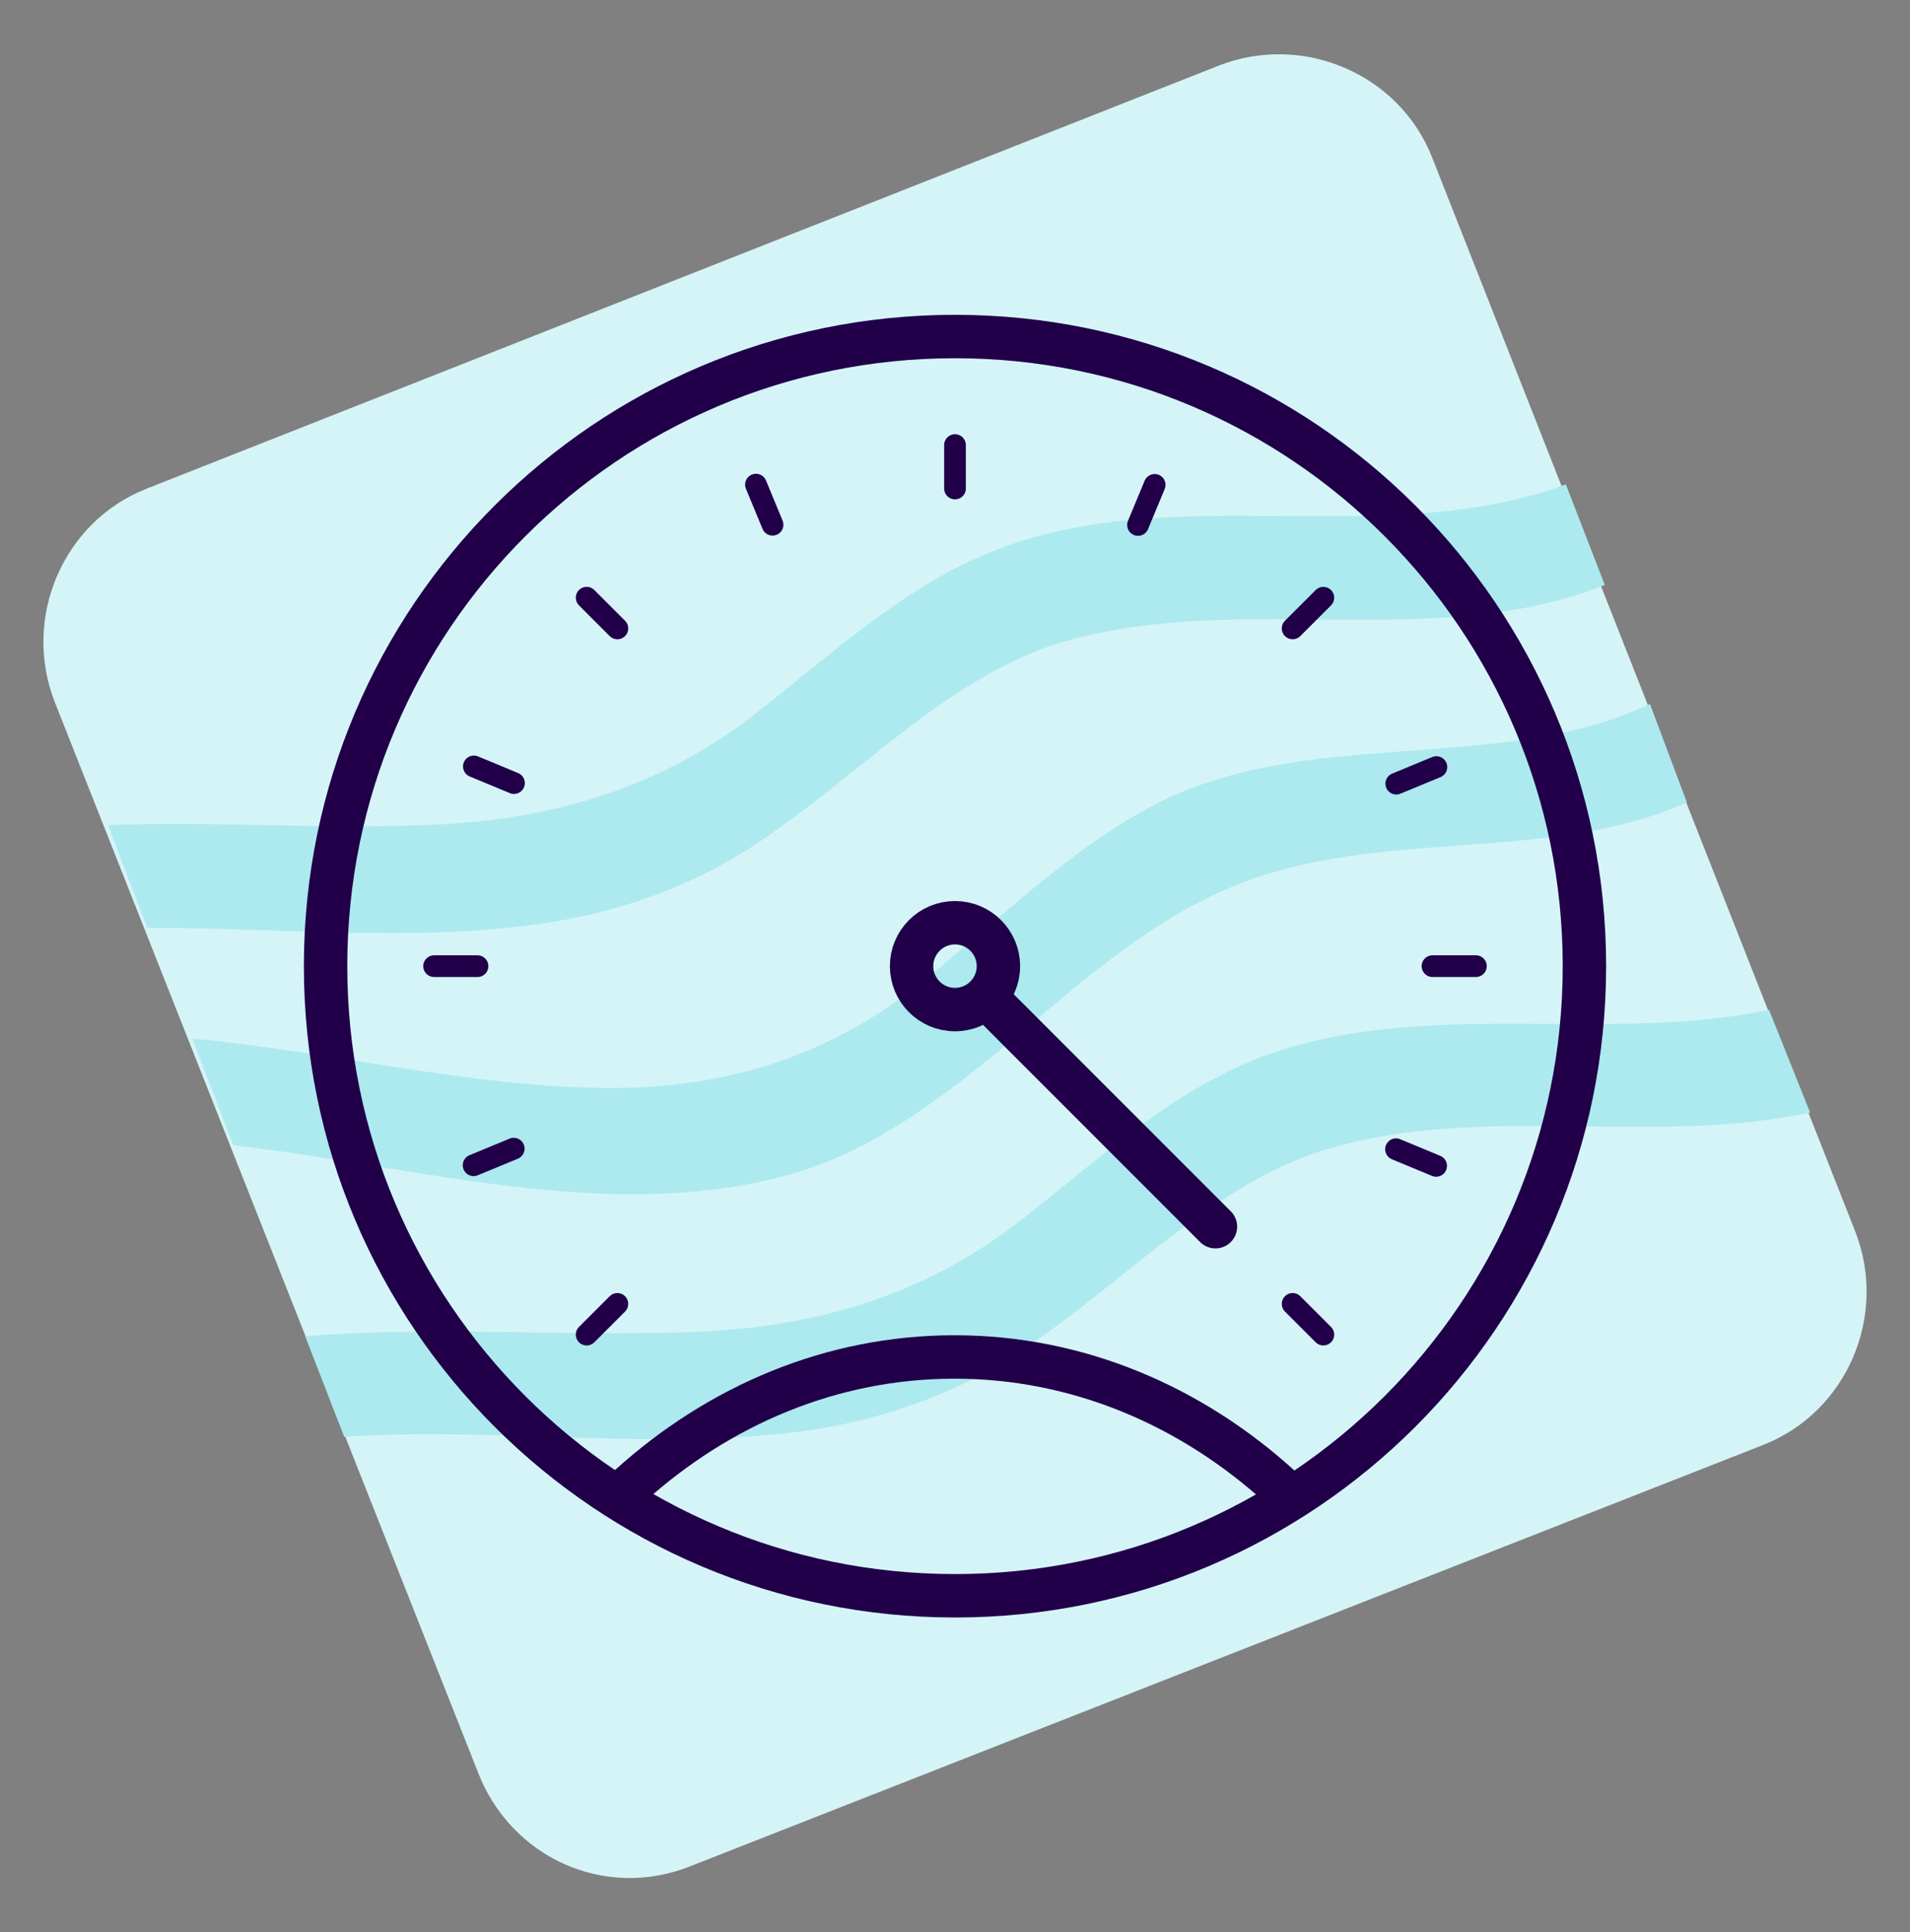 <svg width="88" height="89" viewBox="0 0 88 89" fill="none" xmlns="http://www.w3.org/2000/svg">
<rect x="0" y="0" width="88" height="89" fill="#808080" stroke="none"/>
<path d="M22.007 81.592L2.521 32.331C1.008 28.455 2.9 24.011 6.778 22.498L56.155 3.021C60.033 1.508 64.479 3.399 65.993 7.276L85.479 56.725C86.992 60.602 85.1 65.046 81.222 66.558L31.845 85.941C27.872 87.549 23.521 85.563 22.007 81.592Z" fill="#D5F4F7"/>
<path d="M81.506 46.514C73.844 48.121 65.33 45.852 57.858 48.783C53.601 50.485 50.196 53.794 46.601 56.536C42.155 59.845 37.236 61.169 31.75 61.358C25.885 61.547 19.831 61.074 14.061 61.547L15.859 66.18C22.953 65.707 30.142 66.842 37.142 65.896C41.115 65.329 44.804 63.911 48.02 61.547C52.182 58.616 55.777 54.834 60.506 53.132C67.79 50.674 75.925 52.849 83.398 51.241L81.506 46.514Z" fill="#ACEAEF"/>
<path d="M36.102 54.172C44.331 51.998 49.344 43.772 57.006 40.746C63.628 38.099 71.29 39.801 77.722 36.964L76.019 32.426C69.02 35.735 60.033 33.371 53.033 37.153C48.966 39.328 45.655 42.732 42.061 45.568C37.71 48.877 32.98 50.201 27.588 50.107C21.44 50.012 15.007 48.405 8.859 47.837L10.751 52.754C19.169 53.7 27.872 56.347 36.102 54.172Z" fill="#ACEAEF"/>
<path d="M6.778 42.732C12.832 42.732 19.075 43.394 24.94 42.543C28.913 41.975 32.602 40.557 35.818 38.193C39.98 35.262 43.575 31.48 48.304 29.779C56.534 27.037 65.898 30.157 73.939 26.942L72.142 22.309C63.723 25.429 53.98 22.025 45.656 25.429C41.399 27.131 37.994 30.44 34.399 33.182C29.953 36.492 25.035 37.815 19.548 38.004C14.63 38.193 9.805 37.815 4.981 38.004L6.778 42.732Z" fill="#ACEAEF"/>
<path d="M73 44.5C73 60.516 60.016 73.5 44 73.5C27.984 73.5 15 60.516 15 44.5C15 28.484 27.984 15.5 44 15.5C60.016 15.5 73 28.484 73 44.5Z" stroke="#210049" stroke-width="2" stroke-miterlimit="10" stroke-linecap="round"/>
<path d="M22 44.5H20" stroke="#210049" stroke-miterlimit="10" stroke-linecap="round"/>
<path d="M68 44.5H66" stroke="#210049" stroke-miterlimit="10" stroke-linecap="round"/>
<path d="M44 22.5L44 20.5" stroke="#210049" stroke-miterlimit="10" stroke-linecap="round"/>
<path d="M28.444 60.056L27.029 61.471" stroke="#210049" stroke-miterlimit="10" stroke-linecap="round"/>
<path d="M60.971 27.53L59.556 28.944" stroke="#210049" stroke-miterlimit="10" stroke-linecap="round"/>
<path d="M28.444 28.944L27.029 27.529" stroke="#210049" stroke-miterlimit="10" stroke-linecap="round"/>
<path d="M60.971 61.47L59.556 60.056" stroke="#210049" stroke-miterlimit="10" stroke-linecap="round"/>
<path d="M23.68 36.068L21.833 35.301" stroke="#210049" stroke-miterlimit="10" stroke-linecap="round"/>
<path d="M66.167 53.699L64.32 52.932" stroke="#210049" stroke-miterlimit="10" stroke-linecap="round"/>
<path d="M52.432 24.18L53.199 22.333" stroke="#210049" stroke-miterlimit="10" stroke-linecap="round"/>
<path d="M23.669 52.906L21.821 53.67" stroke="#210049" stroke-miterlimit="10" stroke-linecap="round"/>
<path d="M66.179 35.33L64.331 36.094" stroke="#210049" stroke-miterlimit="10" stroke-linecap="round"/>
<path d="M35.594 24.169L34.83 22.321" stroke="#210049" stroke-miterlimit="10" stroke-linecap="round"/>
<path d="M29 68.455C33.121 64.729 38.318 62.5 43.977 62.5C49.658 62.5 54.879 64.747 59 68.5" stroke="#210049" stroke-width="2" stroke-miterlimit="10" stroke-linecap="round"/>
<path d="M46 44.5C46 45.605 45.105 46.5 44 46.5C42.895 46.5 42 45.605 42 44.5C42 43.395 42.895 42.5 44 42.5C45.105 42.5 46 43.395 46 44.5Z" stroke="#210049" stroke-width="2" stroke-miterlimit="10" stroke-linecap="round"/>
<path d="M46 46.5L56 56.5" stroke="#210049" stroke-width="2" stroke-miterlimit="10" stroke-linecap="round"/>
</svg>


